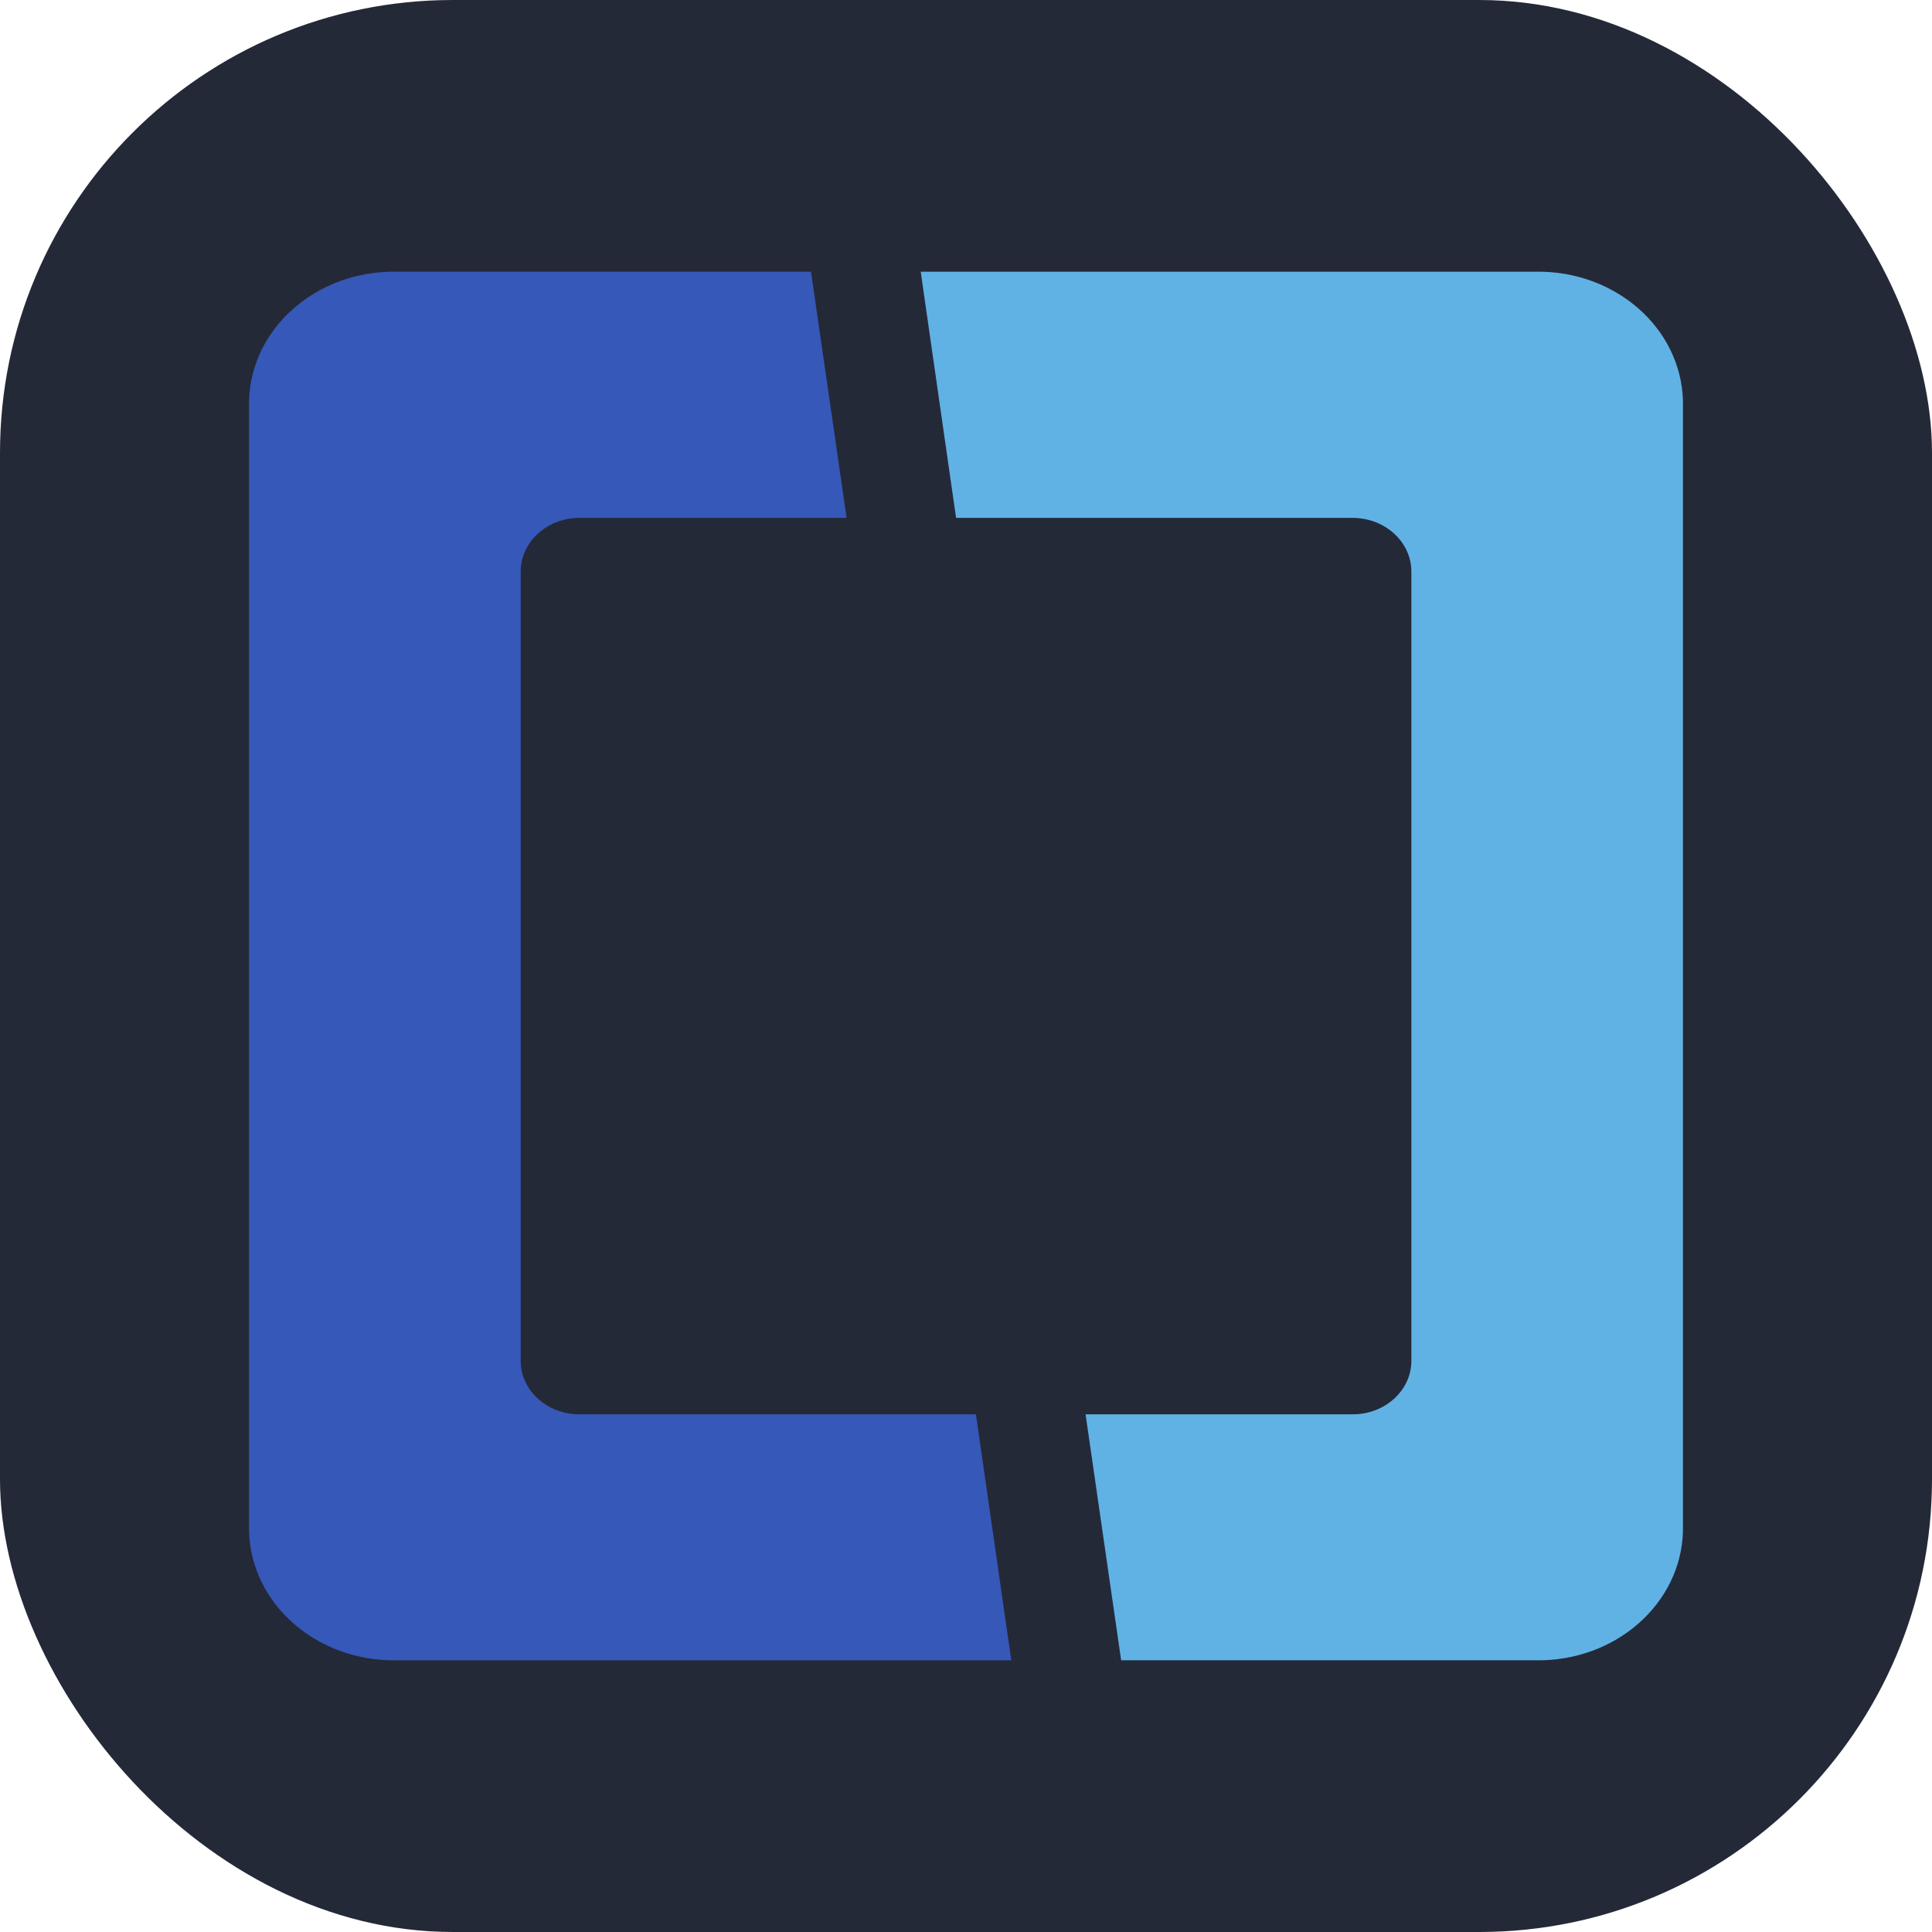 <svg width="256" height="256" viewBox="0 0 256 256" fill="none" id="celerdata" xmlns="http://www.w3.org/2000/svg" xmlns:xlink="http://www.w3.org/1999/xlink">
<style>
#celerdata {
    rect {fill: #242938}
    
    @media (prefers-color-scheme: light) {
        rect {fill: #F4F2ED}
    }
}  
</style>
<g clip-path="url(#a)">
<g mask="url(#b)">
<rect width="256" height="256" fill="#242938" rx="60"/>
<path d="m52.55 219.997h81.45l-4.686-32.593h-52.556c-4.287 0-7.763-3.178-7.763-7.097v-104.561c0-3.924 3.471-7.109 7.763-7.123h35.42l-4.715-32.619h-54.913c-10.537-.191-19.268 7.427-19.55 17.059v149.823c.251 9.653 8.992 17.302 19.55 17.112z" fill="#3658b8"/>
<path d="m203.456 36.004h-81.456l4.685 32.619h52.57c4.29.015 7.76 3.199 7.76 7.123v104.561c0 3.919-3.474 7.097-7.76 7.097h-35.411l4.714 32.592h54.898c10.533.192 19.262-7.426 19.544-17.058v-149.823c-.251-9.652-8.989-17.302-19.544-17.111z" fill="#60b2e5"/>
</g>
</g>
</svg>
